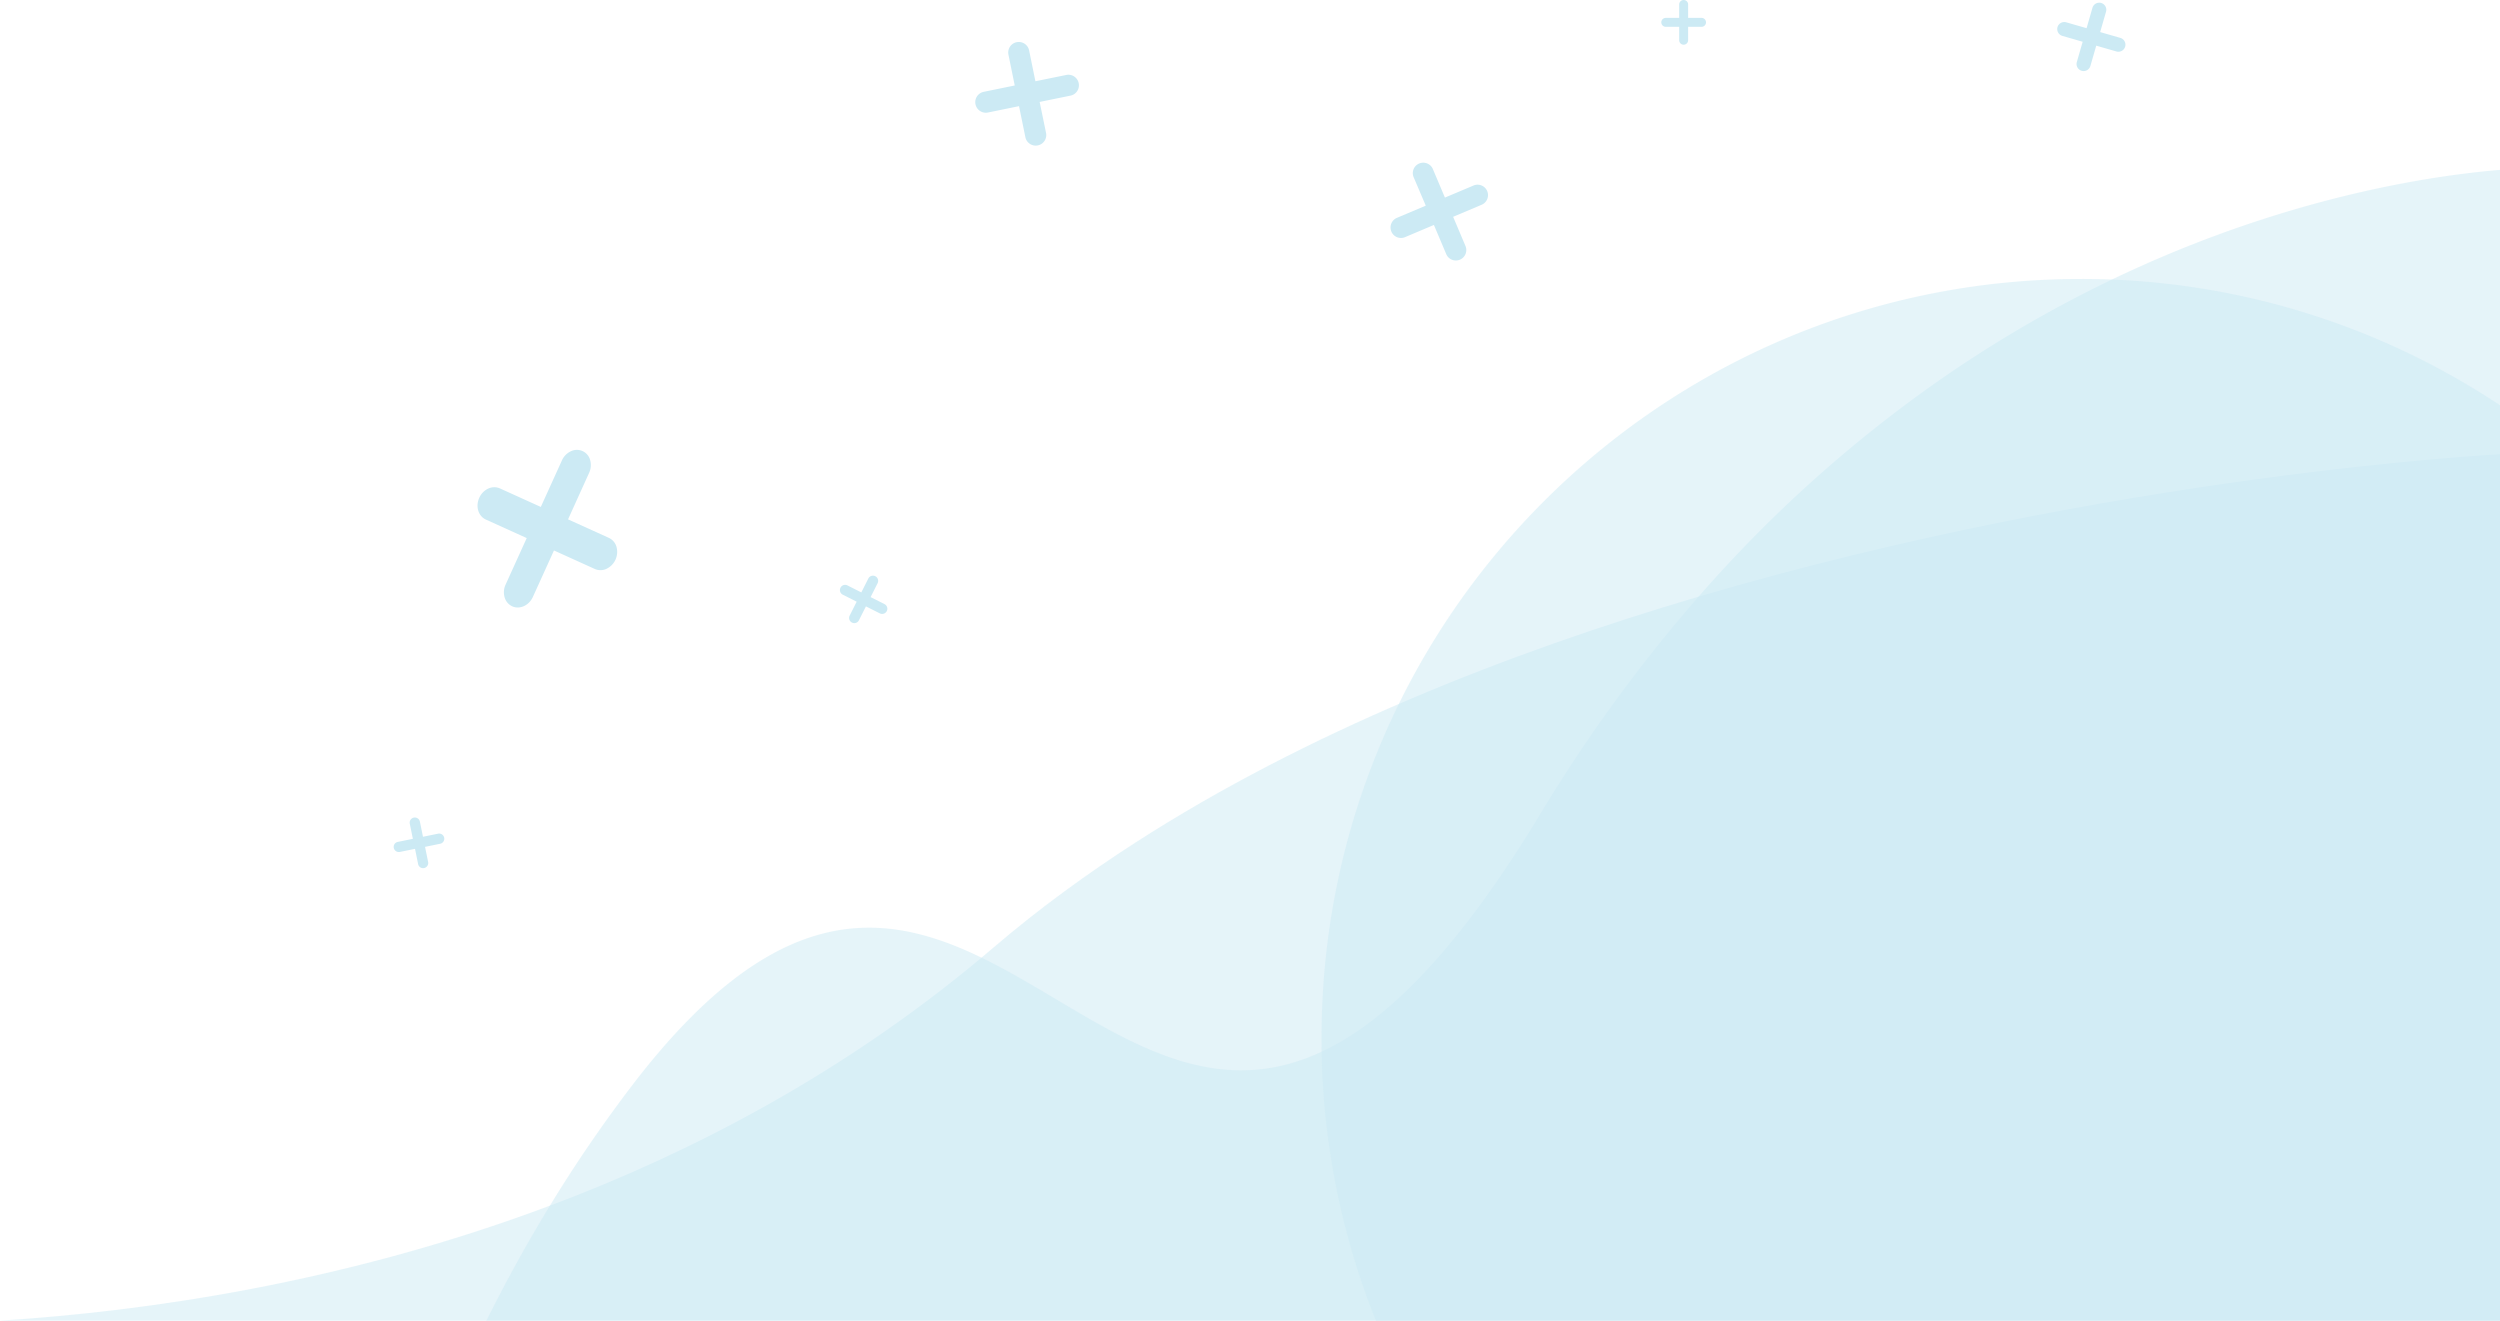 <svg xmlns="http://www.w3.org/2000/svg" viewBox="0 0 1398 738.5"><defs><style>.cls-1,.cls-2{fill:#cceaf4;}.cls-1{opacity:0.5;}</style></defs><g id="Bocetos"><path class="cls-1" d="M1398,254V738.5H0c81.29-5.16,192.35-21,307.52-64.3,81.4-30.58,164.86-74.84,241.32-138.67q3.4-2.84,6.79-5.73c12.74-10.9,26-21.37,39.7-31.42,12.89-9.47,26.19-18.58,39.78-27.34C730.43,409.7,842,365.44,950,333.59,1182.41,265,1398,254,1398,254Z"/><path class="cls-1" d="M1398,95V738.5H272c10.77-21.61,22.57-43.1,35.52-64.3A780.25,780.25,0,0,1,353.45,607c79.43-103.93,139.46-98.64,195.39-71.49,68.28,33.14,130.44,98.89,214.28,38.28,29.57-21.36,61.84-58.46,98-118.25a860.14,860.14,0,0,1,88.82-122,742.79,742.79,0,0,1,135.37-121.52C1218.19,119.86,1344.8,99.46,1398,95Z"/><path class="cls-2" d="M1150.55,15.18a4,4,0,0,0,2.7,4.89l11.38,3.28-3.28,11.38a3.95,3.95,0,0,0,7.59,2.19l3.28-11.39,11.39,3.28a3.95,3.95,0,0,0,2.18-7.59l-11.38-3.28,3.28-11.38a3.93,3.93,0,0,0-.34-3,3.94,3.94,0,0,0-7.25.82l-3.28,11.38-11.38-3.28a3.95,3.95,0,0,0-4.89,2.7Z"/><path class="cls-2" d="M545.5,58.31a5.9,5.9,0,0,0,7,4.6l17.34-3.55,3.55,17.35a5.9,5.9,0,1,0,11.56-2.37L581.37,57l17.34-3.54a5.9,5.9,0,0,0-2.36-11.56L579,45.44,575.46,28.1a5.9,5.9,0,0,0-11.56,2.36l3.54,17.34L550.1,51.35a5.89,5.89,0,0,0-4.6,7Z"/><path class="cls-2" d="M220.21,474.16a2.88,2.88,0,0,0,3.4,2.24l8.47-1.73,1.72,8.47A2.88,2.88,0,0,0,235,485a2.84,2.84,0,0,0,2.16.42,2.89,2.89,0,0,0,2.25-3.4l-1.73-8.46,8.46-1.73a2.88,2.88,0,0,0,2.25-3.4,2.89,2.89,0,0,0-3.4-2.24l-8.46,1.73-1.73-8.47a2.89,2.89,0,0,0-3.4-2.24,2.88,2.88,0,0,0-2.25,3.4l1.73,8.46-8.46,1.73a2.9,2.9,0,0,0-1.83,1.23A3,3,0,0,0,220.21,474.16Z"/><path class="cls-2" d="M268,278.39c-2.18,4.8-.53,10.23,3.68,12.14l22.86,10.36-11.8,26a10.2,10.2,0,0,0-.55,7.16,7.87,7.87,0,0,0,4.23,5c4.21,1.91,9.39-.44,11.56-5.23l11.8-26,22.86,10.36a7.86,7.86,0,0,0,6.54-.11,10.5,10.5,0,0,0,5.56-12.28,7.87,7.87,0,0,0-4.23-5l-22.86-10.36,11.8-26.05a10.28,10.28,0,0,0,.55-7.15,7.67,7.67,0,0,0-10.78-4.88,10.19,10.19,0,0,0-5,5.13l-11.8,26-22.86-10.36a7.9,7.9,0,0,0-6.54.1A10.23,10.23,0,0,0,268,278.39Z"/><path class="cls-2" d="M929,12.5a2.5,2.5,0,0,0,2.5,2.5H939v7.5a2.5,2.5,0,0,0,5,0V15h7.5a2.5,2.5,0,1,0,0-5H944V2.5a2.5,2.5,0,1,0-5,0V10h-7.5a2.49,2.49,0,0,0-2.5,2.5Z"/><path class="cls-2" d="M778.06,129.51a5.83,5.83,0,0,0,7.65,3.1l16.13-6.82,6.82,16.13a5.84,5.84,0,1,0,10.75-4.55l-6.82-16.13,16.13-6.82a5.84,5.84,0,0,0-4.55-10.75L808,110.49l-6.82-16.13a5.84,5.84,0,0,0-10.75,4.55L797.29,115l-16.13,6.82a5.82,5.82,0,0,0-3.1,7.65Z"/><path class="cls-2" d="M470,328.66a2.88,2.88,0,0,0,1.28,3.89l7.77,3.92-3.92,7.78a2.89,2.89,0,0,0-.16,2.21,2.85,2.85,0,0,0,1.45,1.68,2.88,2.88,0,0,0,3.89-1.28l3.92-7.77L492,343a2.9,2.9,0,1,0,2.61-5.18l-7.77-3.92,3.92-7.78a2.89,2.89,0,0,0,.16-2.21,2.85,2.85,0,0,0-1.45-1.68,2.9,2.9,0,0,0-3.9,1.28l-3.92,7.77-7.77-3.92a2.89,2.89,0,0,0-2.21-.16A2.85,2.85,0,0,0,470,328.66Z"/><path class="cls-1" d="M1398,226.62V738.5H769.4a423.39,423.39,0,0,1-30.39-158C739,346.05,929.06,156,1163.49,156A422.38,422.38,0,0,1,1398,226.62Z"/></g></svg>
